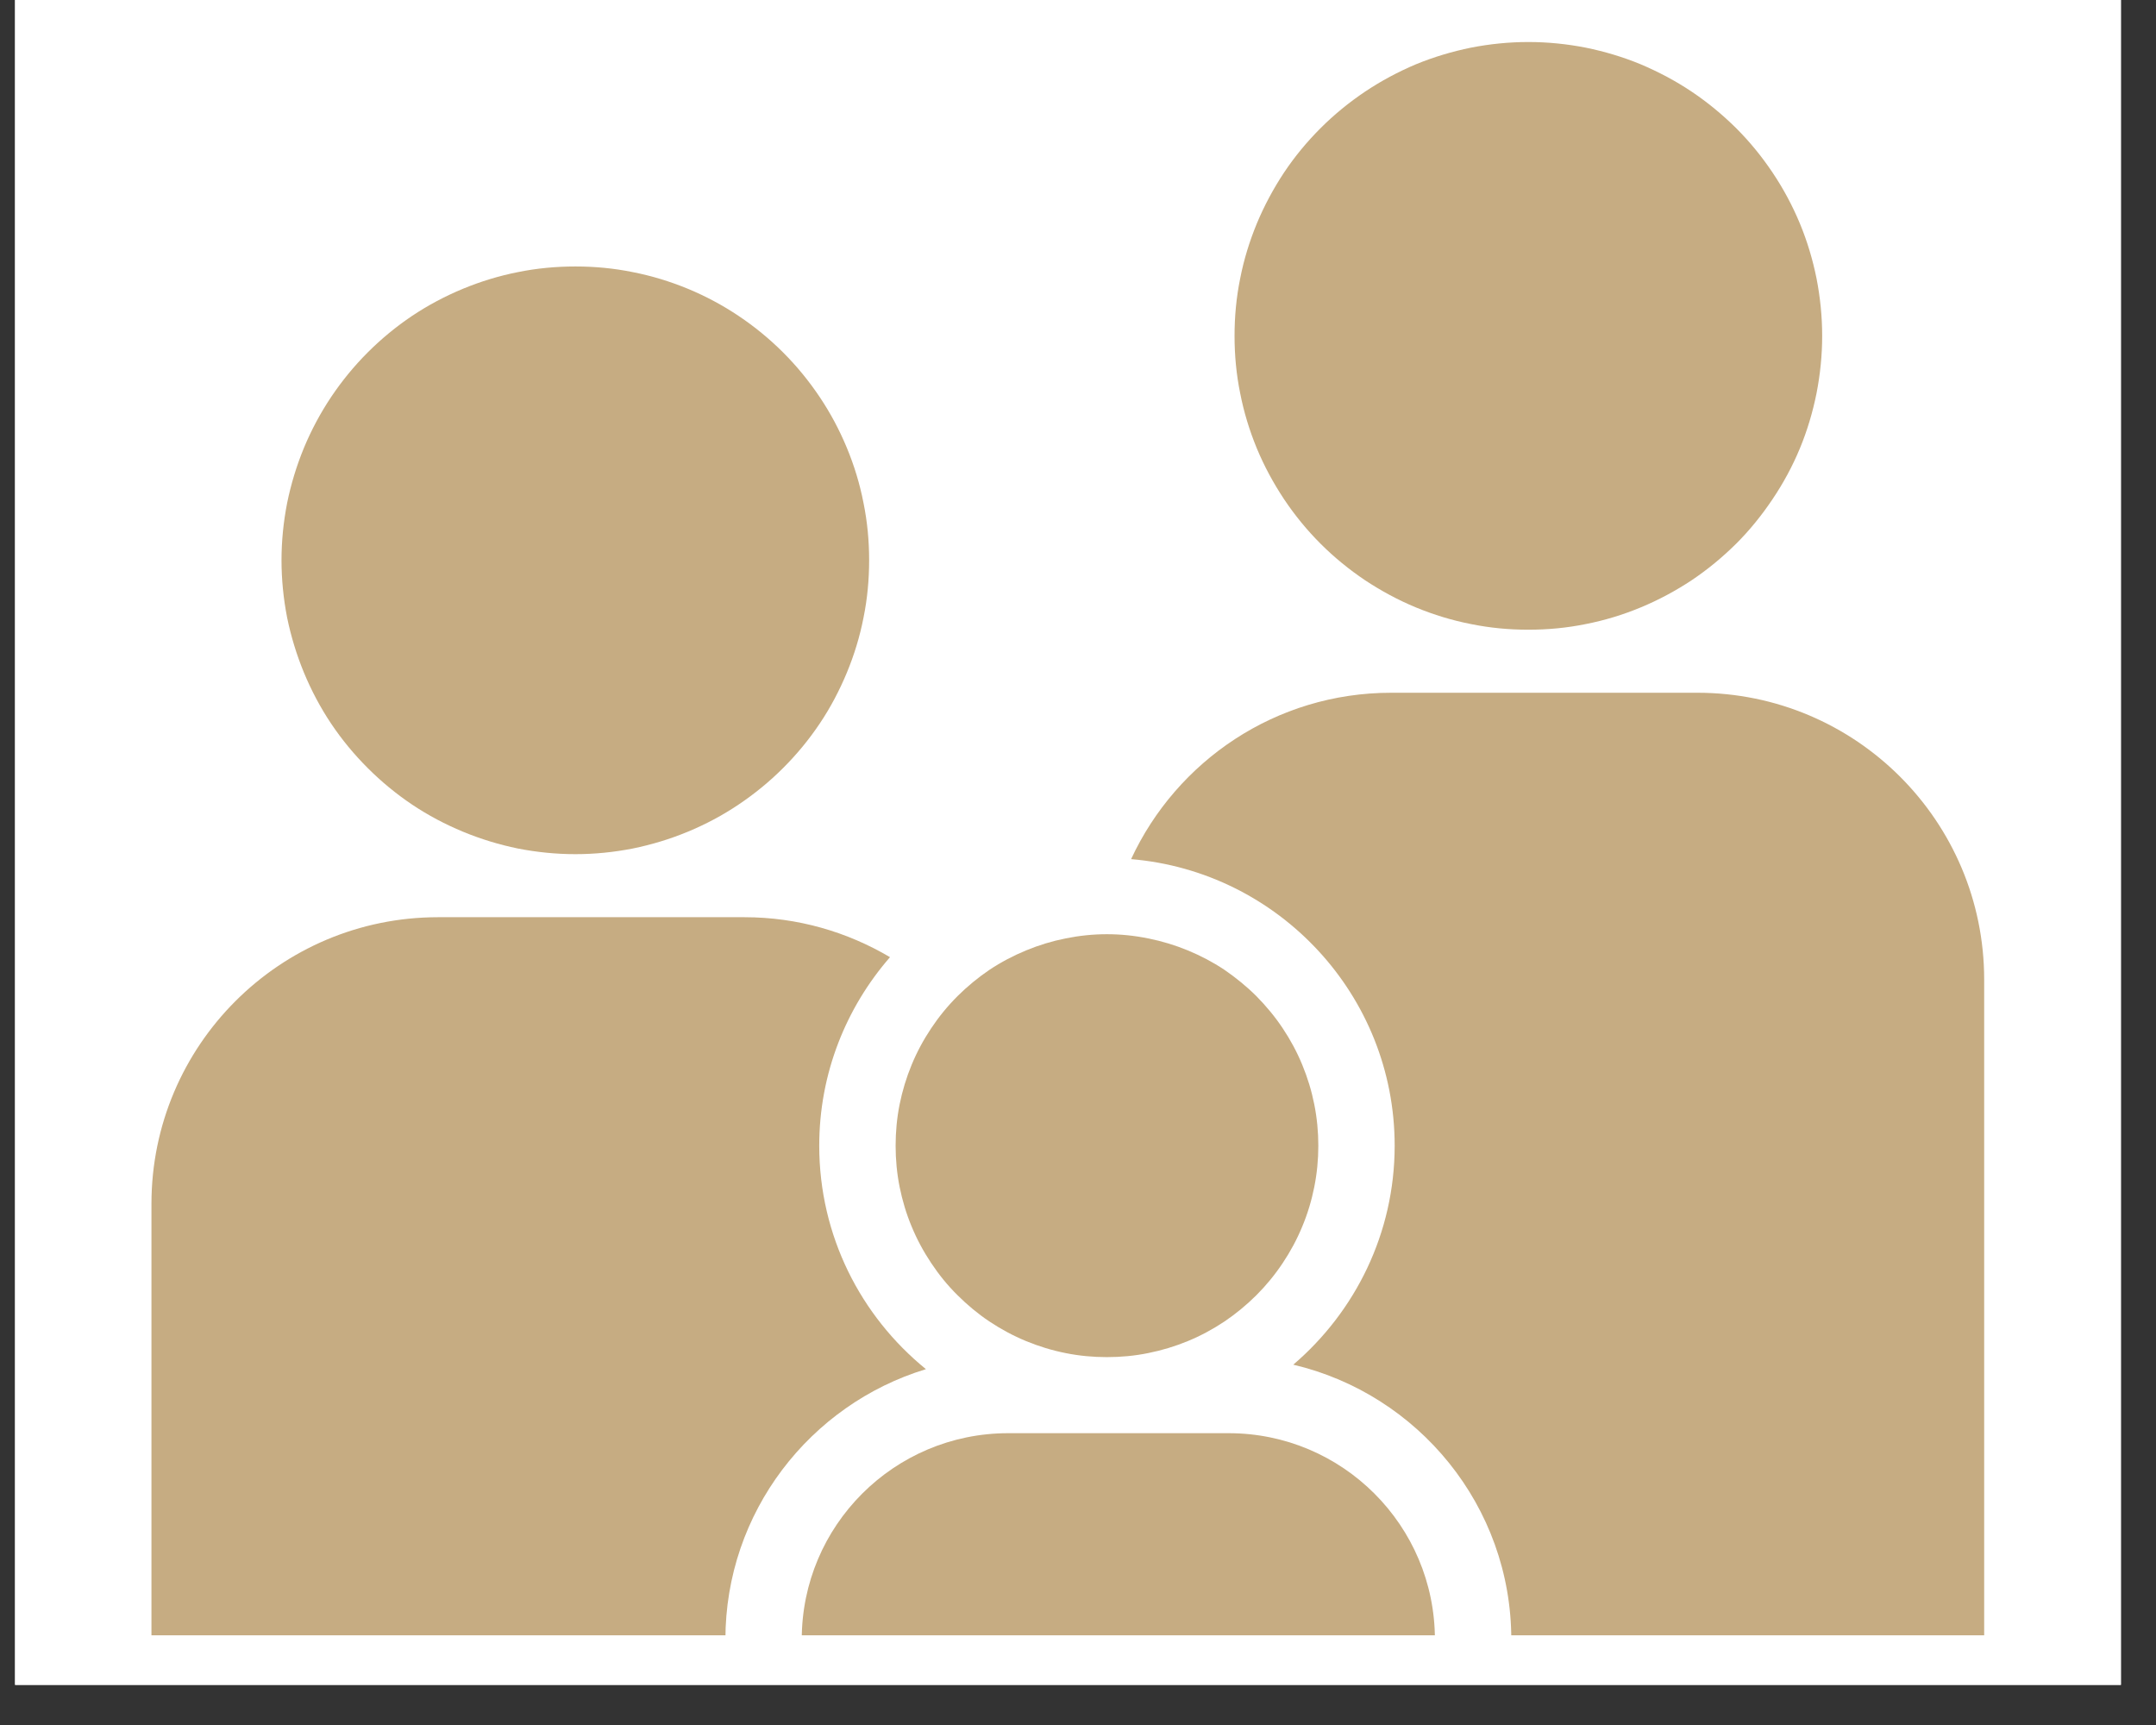 <svg xmlns="http://www.w3.org/2000/svg" xmlns:xlink="http://www.w3.org/1999/xlink" width="70" zoomAndPan="magnify" viewBox="0 0 52.5 42" height="56" preserveAspectRatio="xMidYMid meet" version="1.0"><rect x="0" y="0" width="52.5" height="42" fill="#333333" stroke="none"/><defs><clipPath id="1c351681ca"><path d="M 0.367 0 L 51.645 0 L 51.645 41.023 L 0.367 41.023 Z M 0.367 0 " clip-rule="nonzero"/></clipPath><clipPath id="f7aeda6370"><path d="M 19 34 L 35 34 L 35 39.816 L 19 39.816 Z M 19 34 " clip-rule="nonzero"/></clipPath><clipPath id="d1ce836734"><path d="M 27 16 L 48.371 16 L 48.371 39.816 L 27 39.816 Z M 27 16 " clip-rule="nonzero"/></clipPath><clipPath id="aaa22ae7a8"><path d="M 3.688 22 L 23 22 L 23 39.816 L 3.688 39.816 Z M 3.688 22 " clip-rule="nonzero"/></clipPath></defs><g clip-path="url(#1c351681ca)"><path fill="#ffffff" d="M 0.367 0 L 51.645 0 L 51.645 41.023 L 0.367 41.023 Z M 0.367 0 " fill-opacity="1" fill-rule="nonzero"/><path fill="#ffffff" d="M 0.367 0 L 51.645 0 L 51.645 41.023 L 0.367 41.023 Z M 0.367 0 " fill-opacity="1" fill-rule="nonzero"/></g><g clip-path="url(#f7aeda6370)"><path fill="#c6ac82" d="M 29.918 34.895 L 24.551 34.895 C 21.773 34.895 19.523 37.145 19.523 39.918 L 19.523 40.004 L 34.941 40.004 L 34.941 39.918 C 34.941 37.145 32.691 34.895 29.918 34.895 Z M 29.918 34.895 " fill-opacity="1" fill-rule="nonzero"/></g><path fill="#c6ac82" d="M 32.102 27.895 C 32.102 28.234 32.07 28.566 32.004 28.898 C 31.938 29.23 31.84 29.555 31.711 29.863 C 31.582 30.176 31.422 30.473 31.234 30.754 C 31.047 31.035 30.832 31.297 30.594 31.535 C 30.355 31.773 30.094 31.988 29.816 32.176 C 29.535 32.363 29.238 32.523 28.926 32.652 C 28.613 32.781 28.289 32.879 27.957 32.945 C 27.629 33.012 27.293 33.043 26.953 33.043 C 26.617 33.043 26.281 33.012 25.949 32.945 C 25.617 32.879 25.297 32.781 24.984 32.652 C 24.672 32.523 24.375 32.363 24.094 32.176 C 23.812 31.988 23.555 31.773 23.316 31.535 C 23.074 31.297 22.863 31.035 22.676 30.754 C 22.488 30.473 22.328 30.176 22.199 29.863 C 22.07 29.555 21.973 29.23 21.906 28.898 C 21.84 28.566 21.809 28.234 21.809 27.895 C 21.809 27.559 21.84 27.223 21.906 26.891 C 21.973 26.559 22.07 26.238 22.199 25.926 C 22.328 25.613 22.488 25.316 22.676 25.035 C 22.863 24.754 23.074 24.496 23.316 24.254 C 23.555 24.016 23.812 23.805 24.094 23.613 C 24.375 23.426 24.672 23.27 24.984 23.141 C 25.297 23.012 25.617 22.914 25.949 22.848 C 26.281 22.781 26.617 22.746 26.953 22.746 C 27.293 22.746 27.629 22.781 27.957 22.848 C 28.289 22.914 28.613 23.012 28.926 23.141 C 29.238 23.27 29.535 23.426 29.816 23.613 C 30.094 23.805 30.355 24.016 30.594 24.254 C 30.832 24.496 31.047 24.754 31.234 25.035 C 31.422 25.316 31.582 25.613 31.711 25.926 C 31.84 26.238 31.938 26.559 32.004 26.891 C 32.07 27.223 32.102 27.559 32.102 27.895 Z M 32.102 27.895 " fill-opacity="1" fill-rule="nonzero"/><path fill="#c6ac82" d="M 21.164 13.641 C 21.164 14.109 21.121 14.578 21.027 15.039 C 20.938 15.496 20.801 15.945 20.621 16.379 C 20.441 16.812 20.223 17.227 19.961 17.617 C 19.699 18.008 19.402 18.367 19.07 18.699 C 18.738 19.031 18.375 19.328 17.984 19.59 C 17.594 19.852 17.184 20.07 16.75 20.25 C 16.316 20.43 15.867 20.566 15.406 20.66 C 14.945 20.75 14.48 20.797 14.012 20.797 C 13.543 20.797 13.074 20.75 12.613 20.66 C 12.156 20.566 11.707 20.43 11.273 20.25 C 10.84 20.07 10.426 19.852 10.035 19.59 C 9.645 19.328 9.285 19.031 8.953 18.699 C 8.621 18.367 8.324 18.008 8.062 17.617 C 7.801 17.227 7.582 16.812 7.402 16.379 C 7.223 15.945 7.086 15.496 6.992 15.039 C 6.902 14.578 6.855 14.109 6.855 13.641 C 6.855 13.172 6.902 12.707 6.992 12.246 C 7.086 11.785 7.223 11.336 7.402 10.902 C 7.582 10.469 7.801 10.059 8.062 9.668 C 8.324 9.277 8.621 8.914 8.953 8.582 C 9.285 8.25 9.645 7.953 10.035 7.691 C 10.426 7.43 10.84 7.211 11.273 7.031 C 11.707 6.852 12.156 6.715 12.613 6.625 C 13.074 6.531 13.543 6.488 14.012 6.488 C 14.48 6.488 14.945 6.531 15.406 6.625 C 15.867 6.715 16.316 6.852 16.75 7.031 C 17.184 7.211 17.594 7.43 17.984 7.691 C 18.375 7.953 18.738 8.25 19.07 8.582 C 19.402 8.914 19.699 9.277 19.961 9.668 C 20.223 10.059 20.441 10.469 20.621 10.902 C 20.801 11.336 20.938 11.785 21.027 12.246 C 21.121 12.707 21.164 13.172 21.164 13.641 Z M 21.164 13.641 " fill-opacity="1" fill-rule="nonzero"/><path fill="#c6ac82" d="M 44.371 8.18 C 44.371 8.648 44.324 9.113 44.234 9.574 C 44.141 10.035 44.008 10.484 43.828 10.918 C 43.648 11.352 43.426 11.762 43.164 12.152 C 42.902 12.543 42.609 12.906 42.277 13.238 C 41.941 13.57 41.582 13.867 41.191 14.129 C 40.801 14.387 40.387 14.609 39.953 14.789 C 39.52 14.969 39.074 15.105 38.613 15.195 C 38.152 15.289 37.688 15.332 37.215 15.332 C 36.746 15.332 36.281 15.289 35.82 15.195 C 35.359 15.105 34.914 14.969 34.477 14.789 C 34.043 14.609 33.633 14.387 33.242 14.129 C 32.852 13.867 32.488 13.57 32.156 13.238 C 31.824 12.906 31.527 12.543 31.266 12.152 C 31.008 11.762 30.785 11.352 30.605 10.918 C 30.426 10.484 30.289 10.035 30.199 9.574 C 30.105 9.113 30.062 8.648 30.062 8.18 C 30.062 7.707 30.105 7.242 30.199 6.781 C 30.289 6.32 30.426 5.875 30.605 5.441 C 30.785 5.008 31.008 4.594 31.266 4.203 C 31.527 3.812 31.824 3.453 32.156 3.121 C 32.488 2.789 32.852 2.492 33.242 2.23 C 33.633 1.969 34.043 1.75 34.477 1.566 C 34.914 1.387 35.359 1.254 35.82 1.16 C 36.281 1.07 36.746 1.023 37.215 1.023 C 37.688 1.023 38.152 1.07 38.613 1.16 C 39.074 1.254 39.52 1.387 39.953 1.566 C 40.387 1.75 40.801 1.969 41.191 2.23 C 41.582 2.492 41.941 2.789 42.277 3.121 C 42.609 3.453 42.902 3.812 43.164 4.203 C 43.426 4.594 43.648 5.008 43.828 5.441 C 44.008 5.875 44.141 6.32 44.234 6.781 C 44.324 7.242 44.371 7.707 44.371 8.18 Z M 44.371 8.18 " fill-opacity="1" fill-rule="nonzero"/><g clip-path="url(#d1ce836734)"><path fill="#c6ac82" d="M 41.332 16.867 L 33.875 16.867 C 31.066 16.867 28.652 18.527 27.543 20.918 C 31.133 21.219 33.961 24.23 33.961 27.895 C 33.961 30.027 33 31.938 31.492 33.227 C 34.531 33.941 36.801 36.668 36.801 39.918 L 36.801 40.004 L 48.316 40.004 L 48.316 23.852 C 48.316 19.996 45.191 16.867 41.332 16.867 Z M 41.332 16.867 " fill-opacity="1" fill-rule="nonzero"/></g><g clip-path="url(#aaa22ae7a8)"><path fill="#c6ac82" d="M 22.547 33.336 C 20.961 32.047 19.949 30.09 19.949 27.895 C 19.949 26.137 20.602 24.535 21.672 23.305 C 20.633 22.691 19.426 22.332 18.129 22.332 L 10.668 22.332 C 6.812 22.332 3.688 25.457 3.688 29.312 L 3.688 40.004 L 17.664 40.004 L 17.664 39.918 C 17.664 36.82 19.723 34.195 22.547 33.336 Z M 22.547 33.336 " fill-opacity="1" fill-rule="nonzero"/></g></svg>